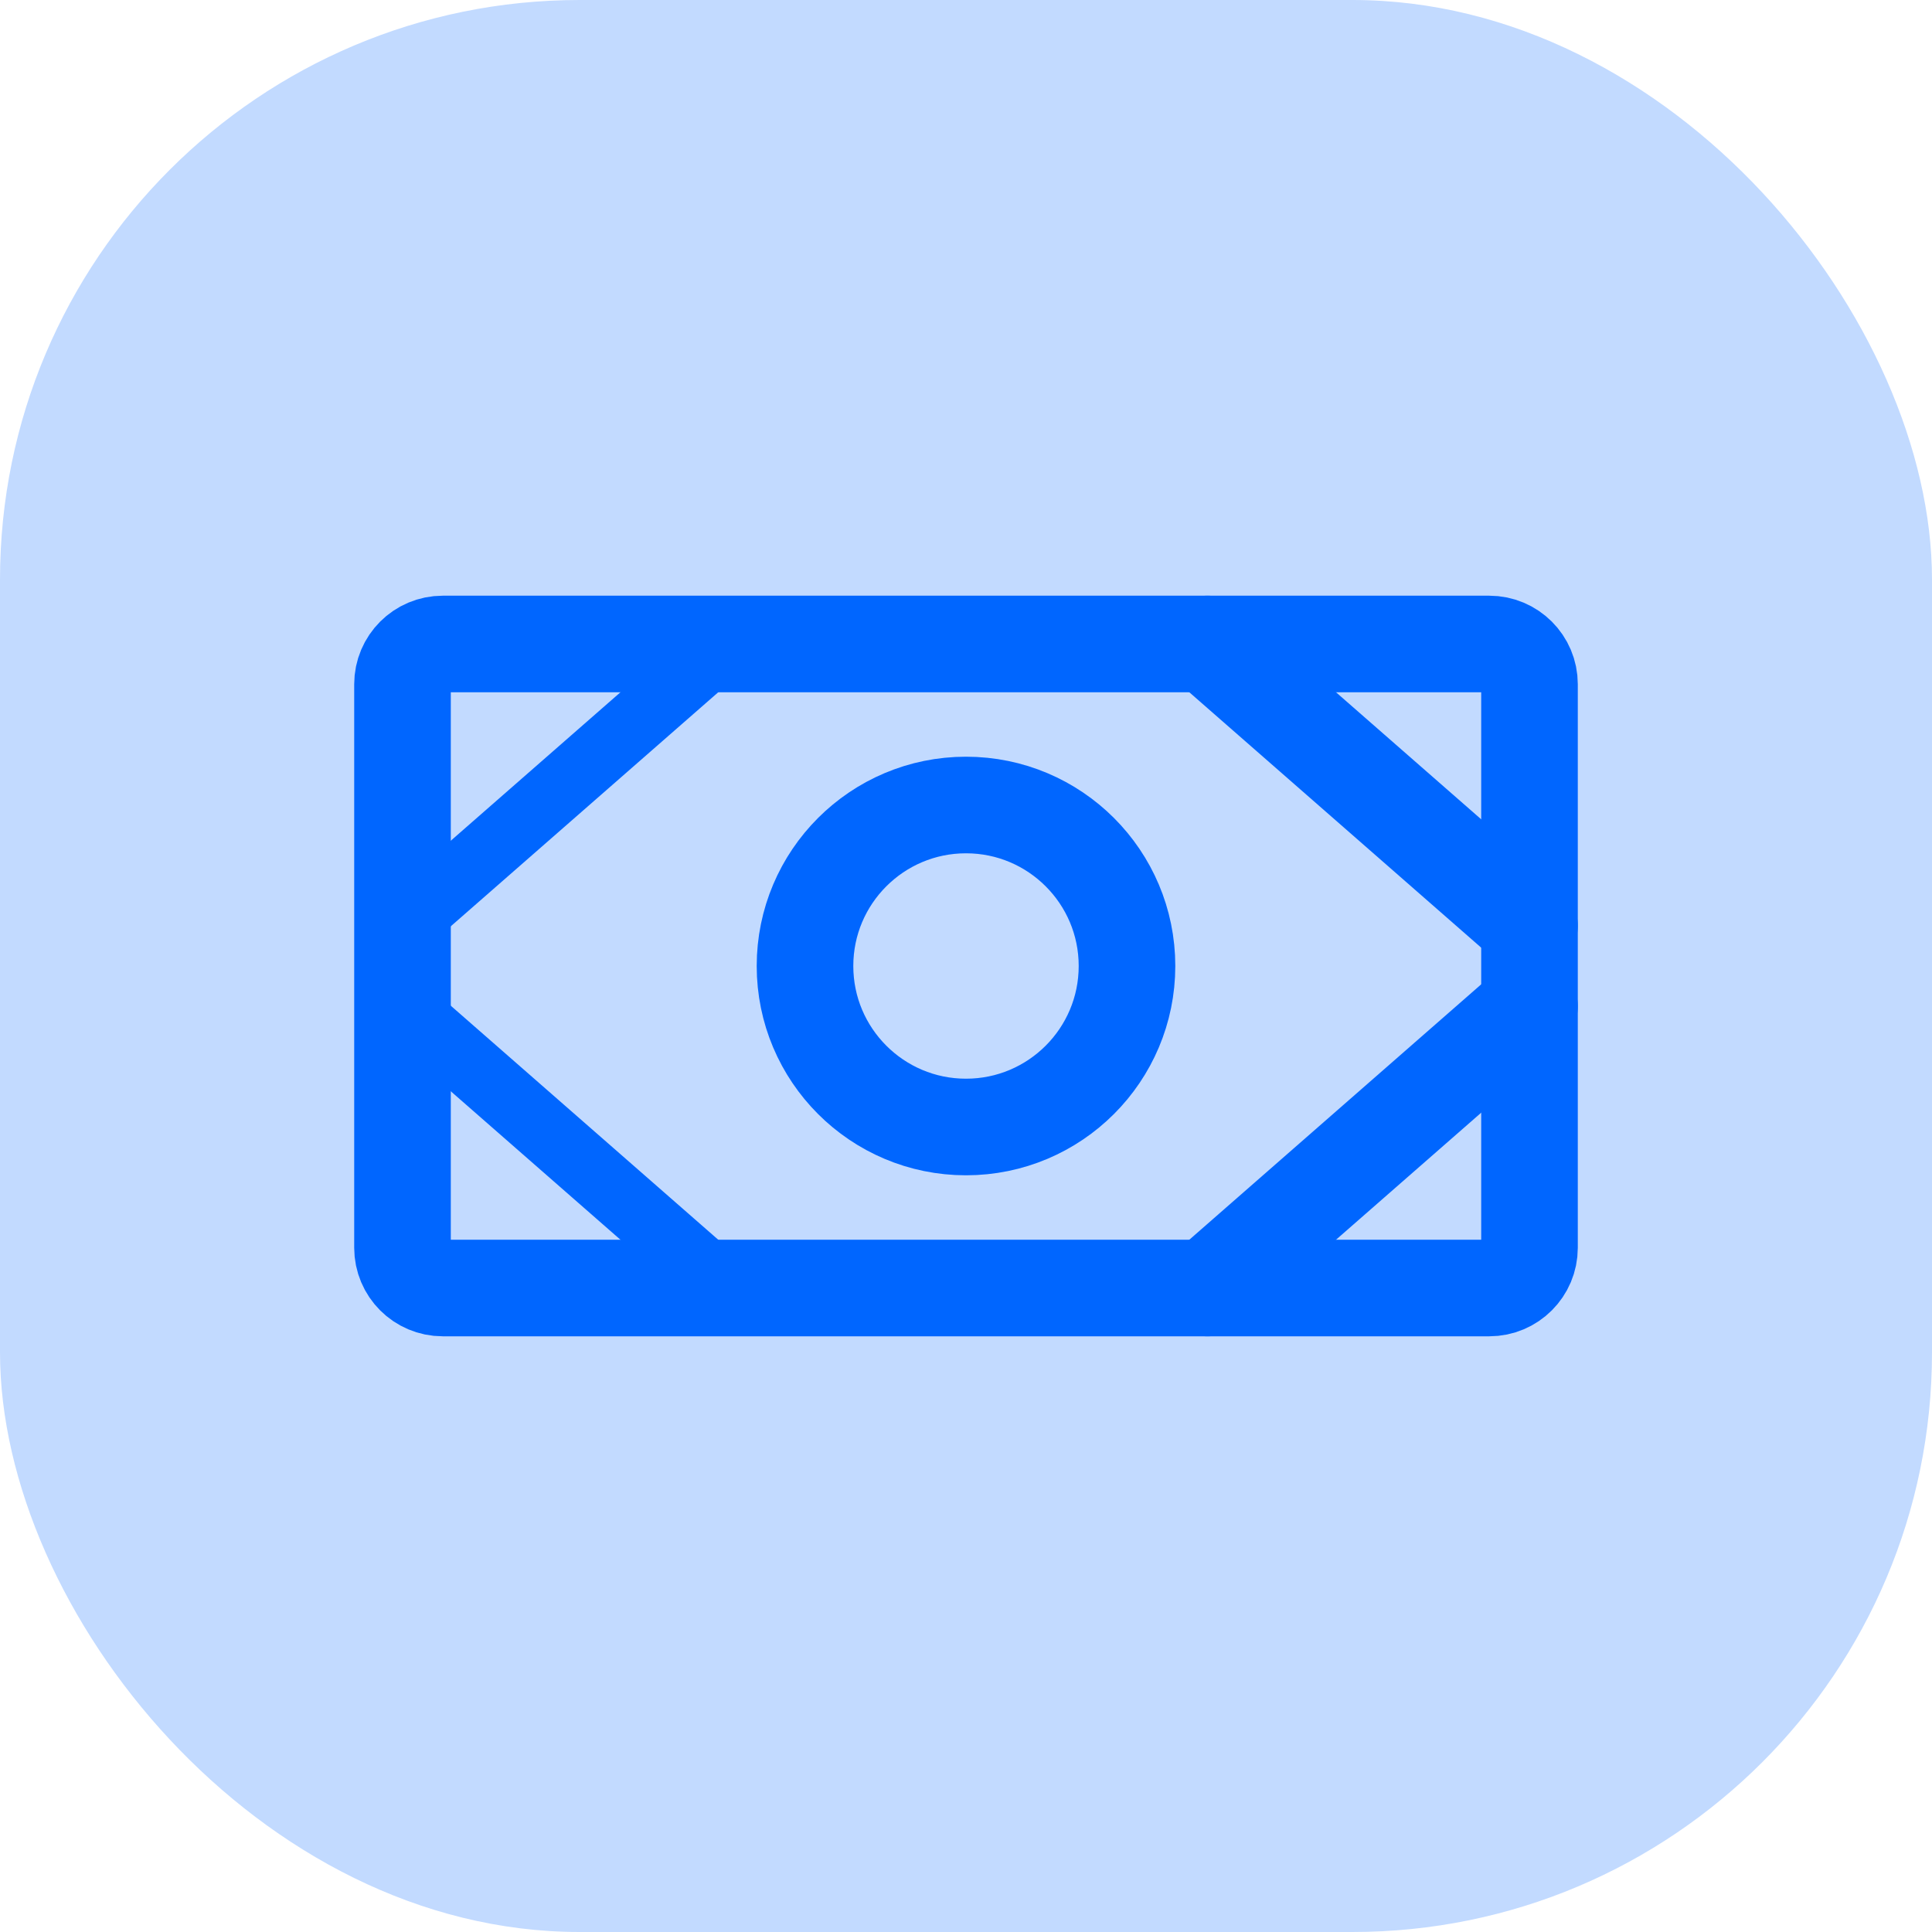 <svg width="60" height="60" viewBox="0 0 60 60" fill="none" xmlns="http://www.w3.org/2000/svg">
<rect width="60" height="60" rx="18" fill="#C2DAFF"/>
<path d="M46.25 20H13.75C13.06 20 12.5 20.56 12.5 21.25V38.75C12.5 39.44 13.06 40 13.75 40H46.25C46.94 40 47.5 39.44 47.5 38.75V21.25C47.5 20.56 46.94 20 46.25 20Z" stroke="#0066FF" stroke-width="3" stroke-linecap="round" stroke-linejoin="round"/>
<path d="M30 35C32.761 35 35 32.761 35 30C35 27.239 32.761 25 30 25C27.239 25 25 27.239 25 30C25 32.761 27.239 35 30 35Z" stroke="#0066FF" stroke-width="3" stroke-linecap="round" stroke-linejoin="round"/>
<path d="M37.5 20L47.5 28.75" stroke="#0066FF" stroke-width="3" stroke-linecap="round" stroke-linejoin="round"/>
<path d="M37.5 40L47.5 31.25" stroke="#0066FF" stroke-width="3" stroke-linecap="round" stroke-linejoin="round"/>
<path d="M22.5 20L12.5 28.75" stroke="#0066FF" stroke-width="2" stroke-linecap="round" stroke-linejoin="round"/>
<path d="M22.5 40L12.5 31.25" stroke="#0066FF" stroke-width="2" stroke-linecap="round" stroke-linejoin="round"/>
</svg>
